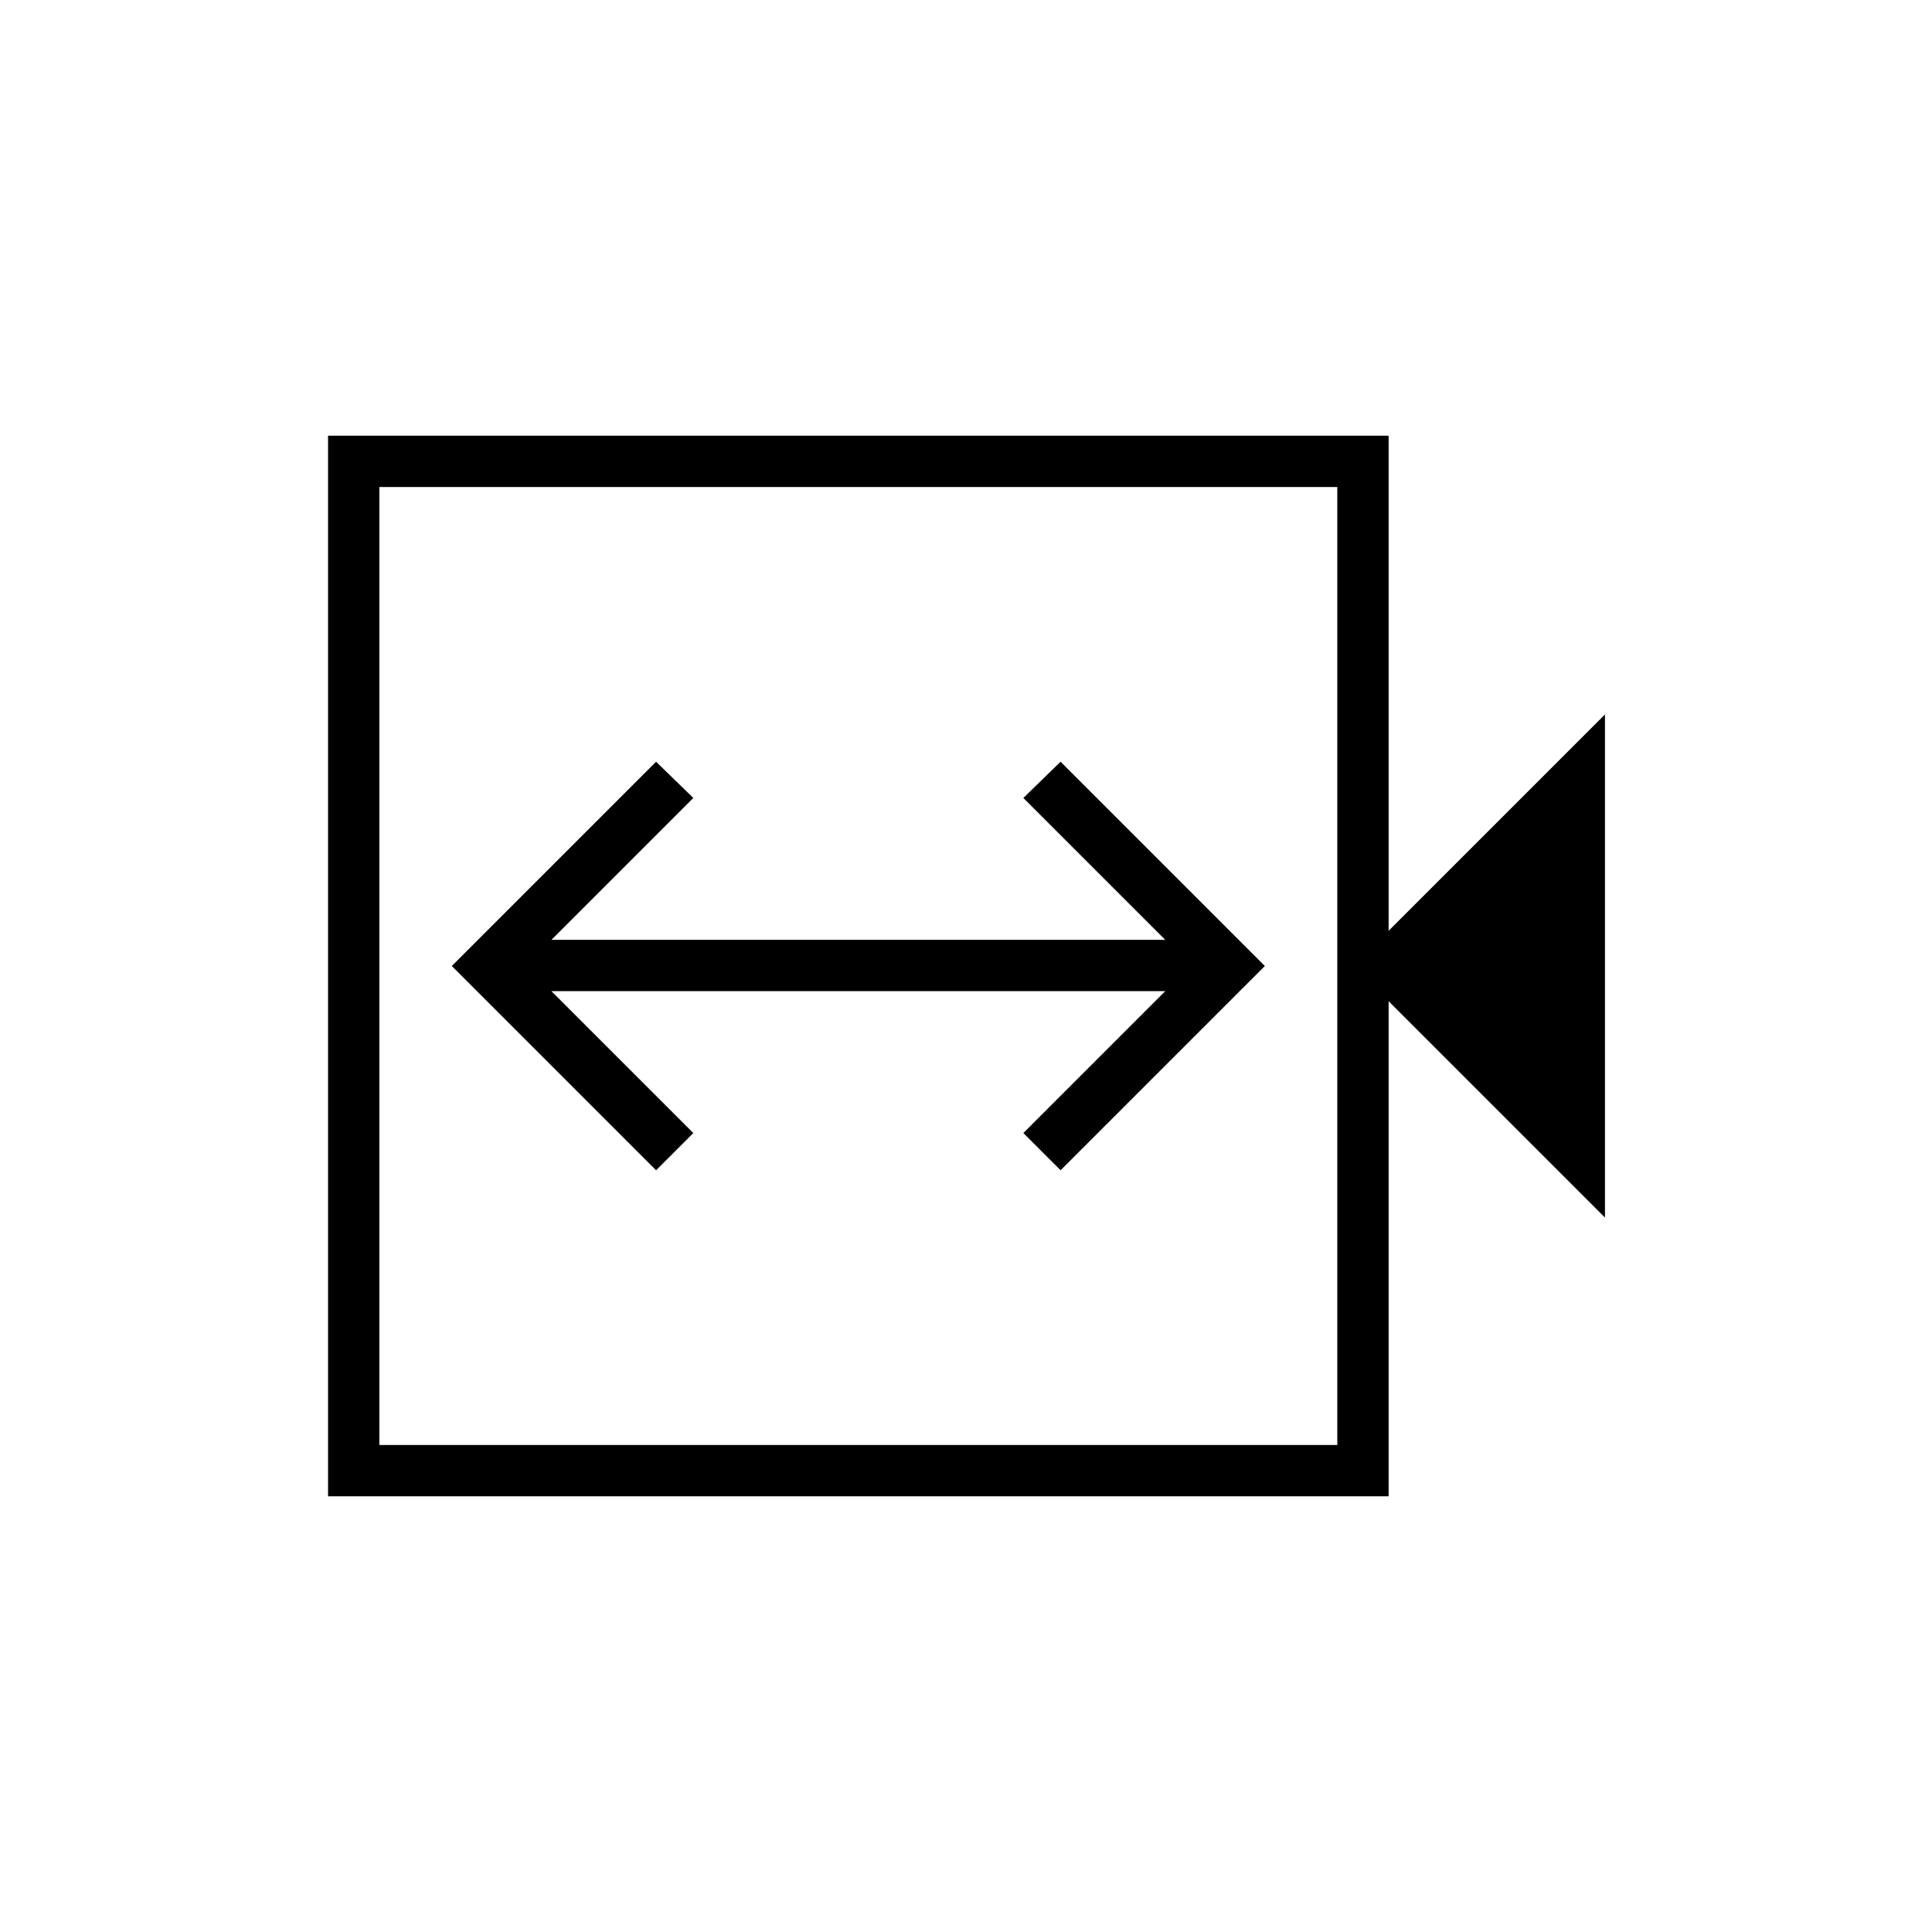<svg xmlns="http://www.w3.org/2000/svg" height="24" viewBox="0 -960 960 960" width="24"><path d="m326-378.5 18.5-18.5-70.5-70.5h305L508.5-397l18.5 18.5L628.5-480 527-581.5l-18.5 18L579-493H274l70.5-70.5-18.5-18L224.5-480 326-378.5Zm-163 162v-527h527v246L797.5-605v250L690-462.5v246H163Zm25.5-25.5h476v-476h-476v476Zm0 0v-476 476Z"/></svg>